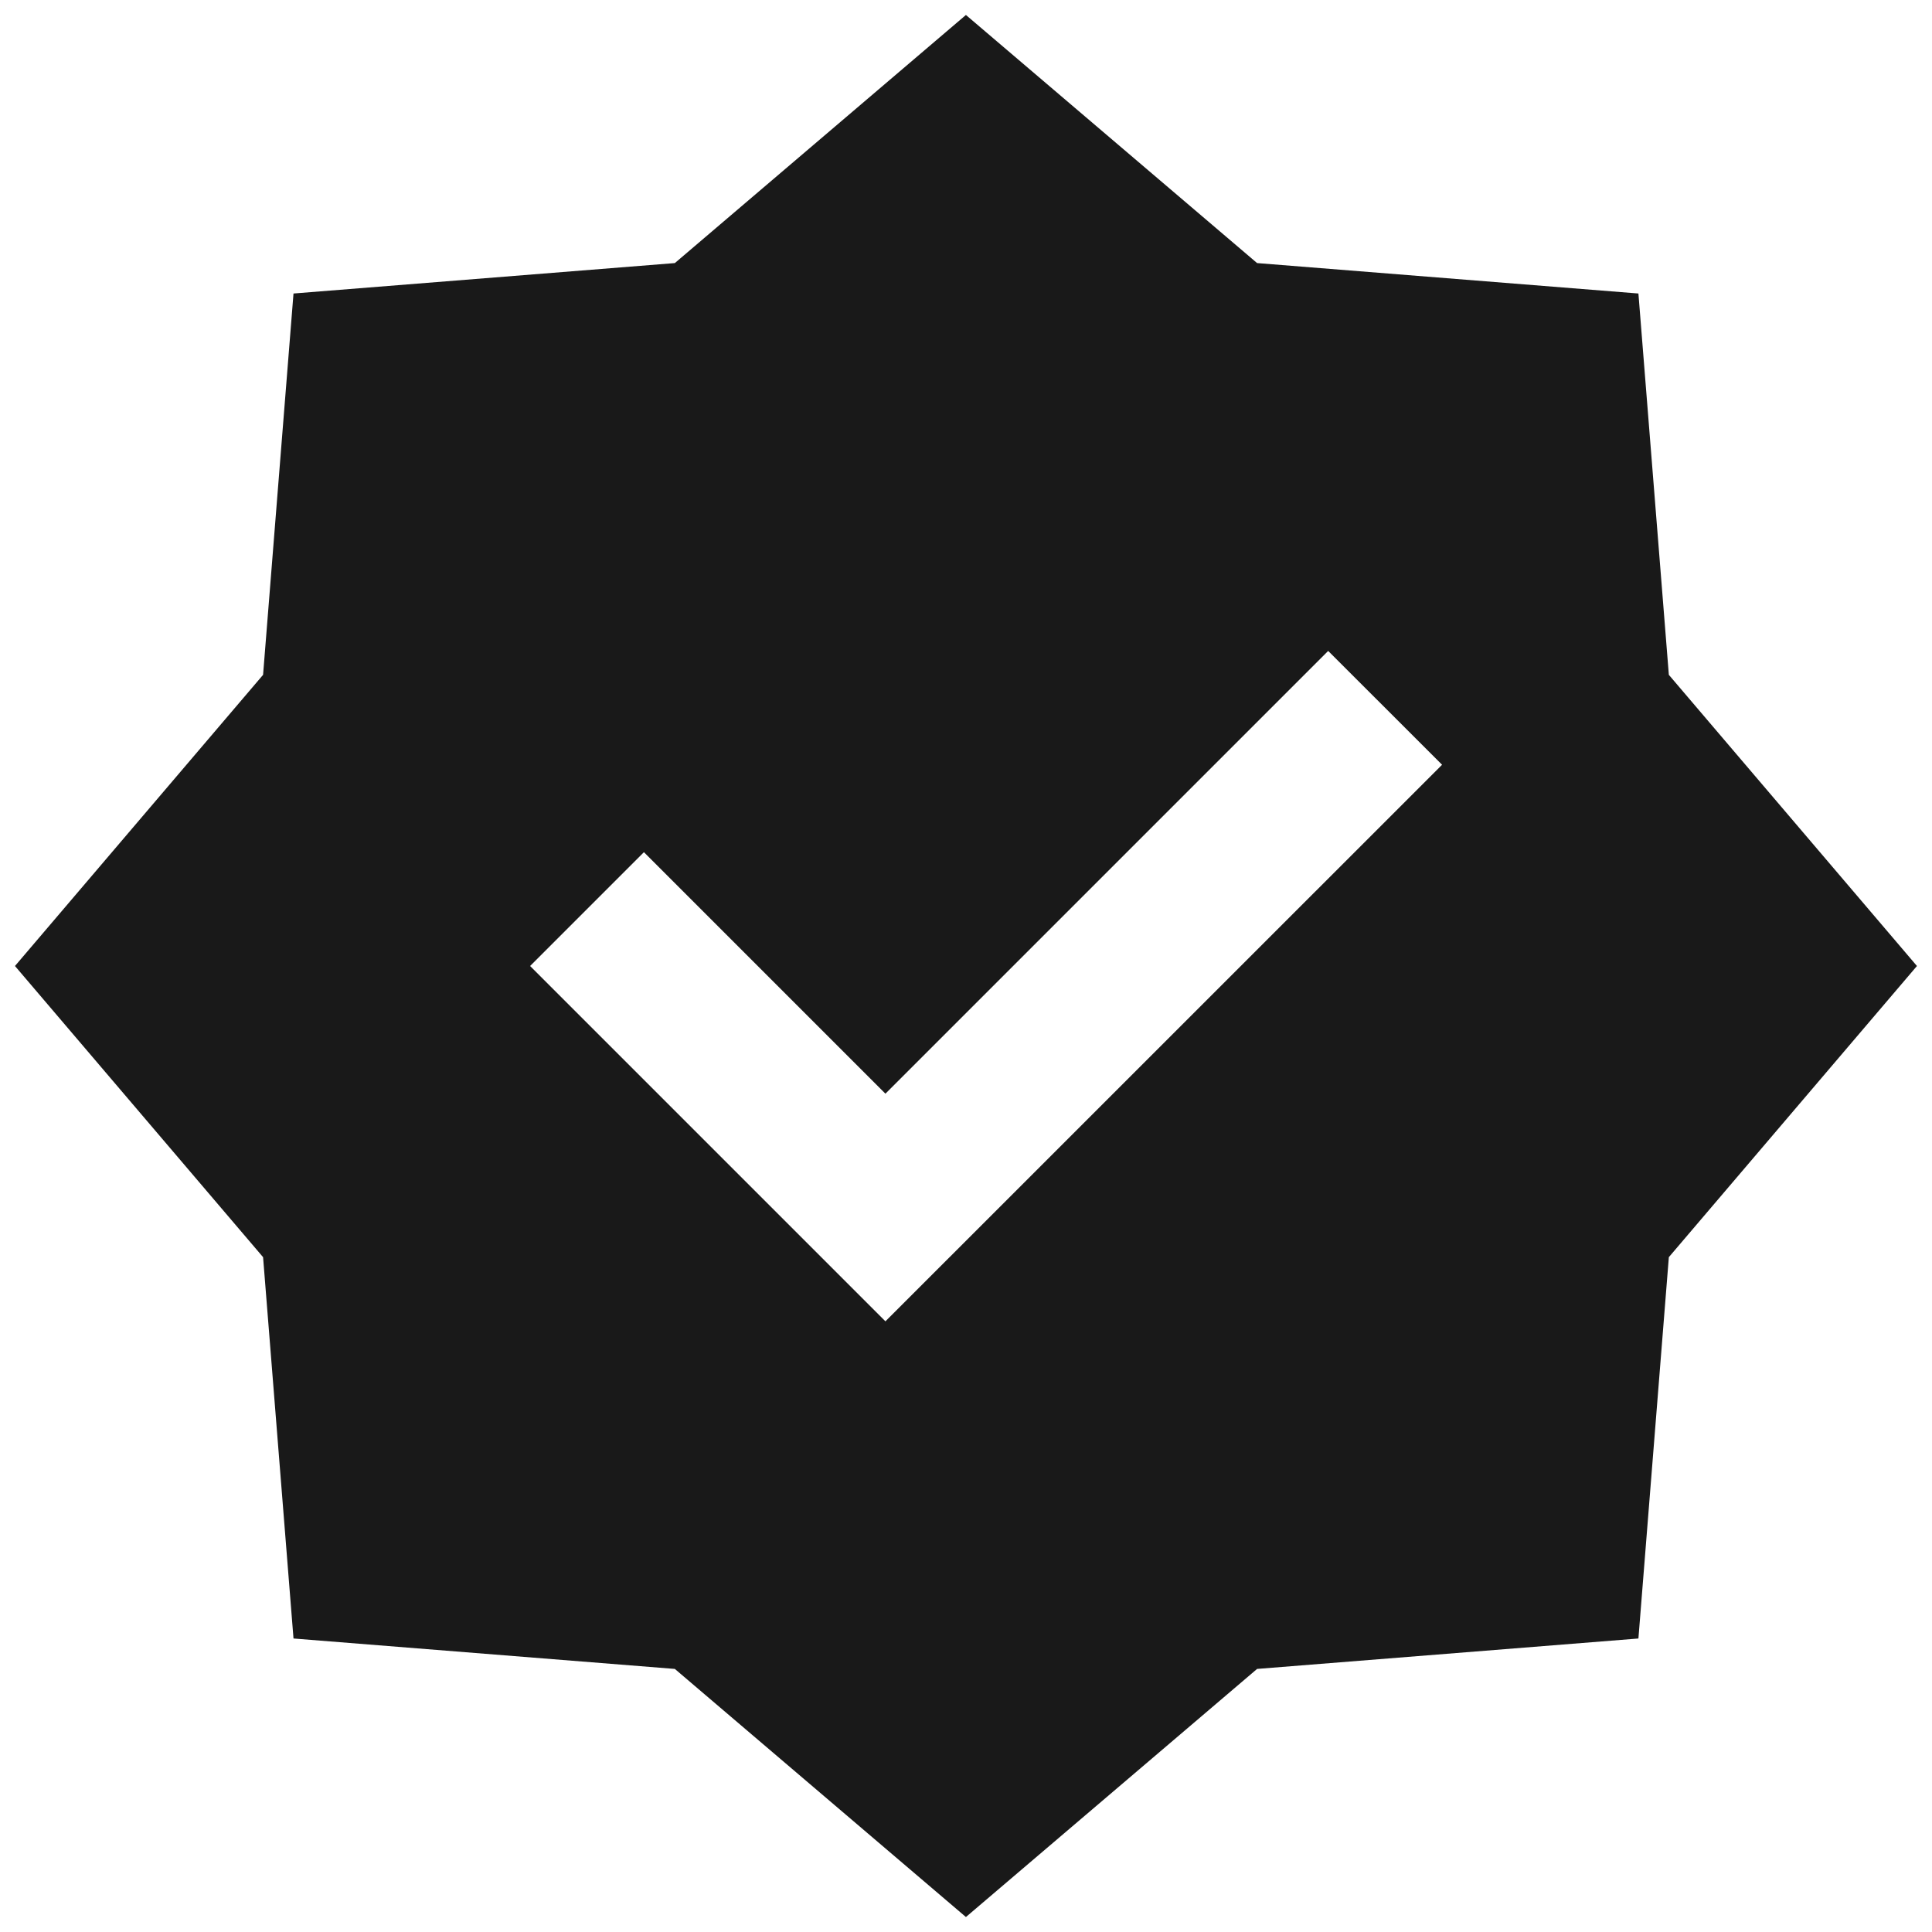 <svg width="24" height="24" viewBox="0 0 24 24" fill="none" xmlns="http://www.w3.org/2000/svg">
<path d="M15.616 3.268L11.999 0.186L8.383 3.268L3.646 3.646L3.268 8.383L0.186 12L3.268 15.617L3.646 20.354L8.383 20.732L11.999 23.814L15.616 20.732L20.353 20.354L20.731 15.617L23.813 12L20.731 8.383L20.353 3.646L15.616 3.268ZM10.999 16.414L6.585 12L7.999 10.586L10.999 13.586L16.499 8.086L17.914 9.5L10.999 16.414Z" fill="black" fill-opacity="0.9" style="fill:black;fill-opacity:0.9;"/>
</svg>
